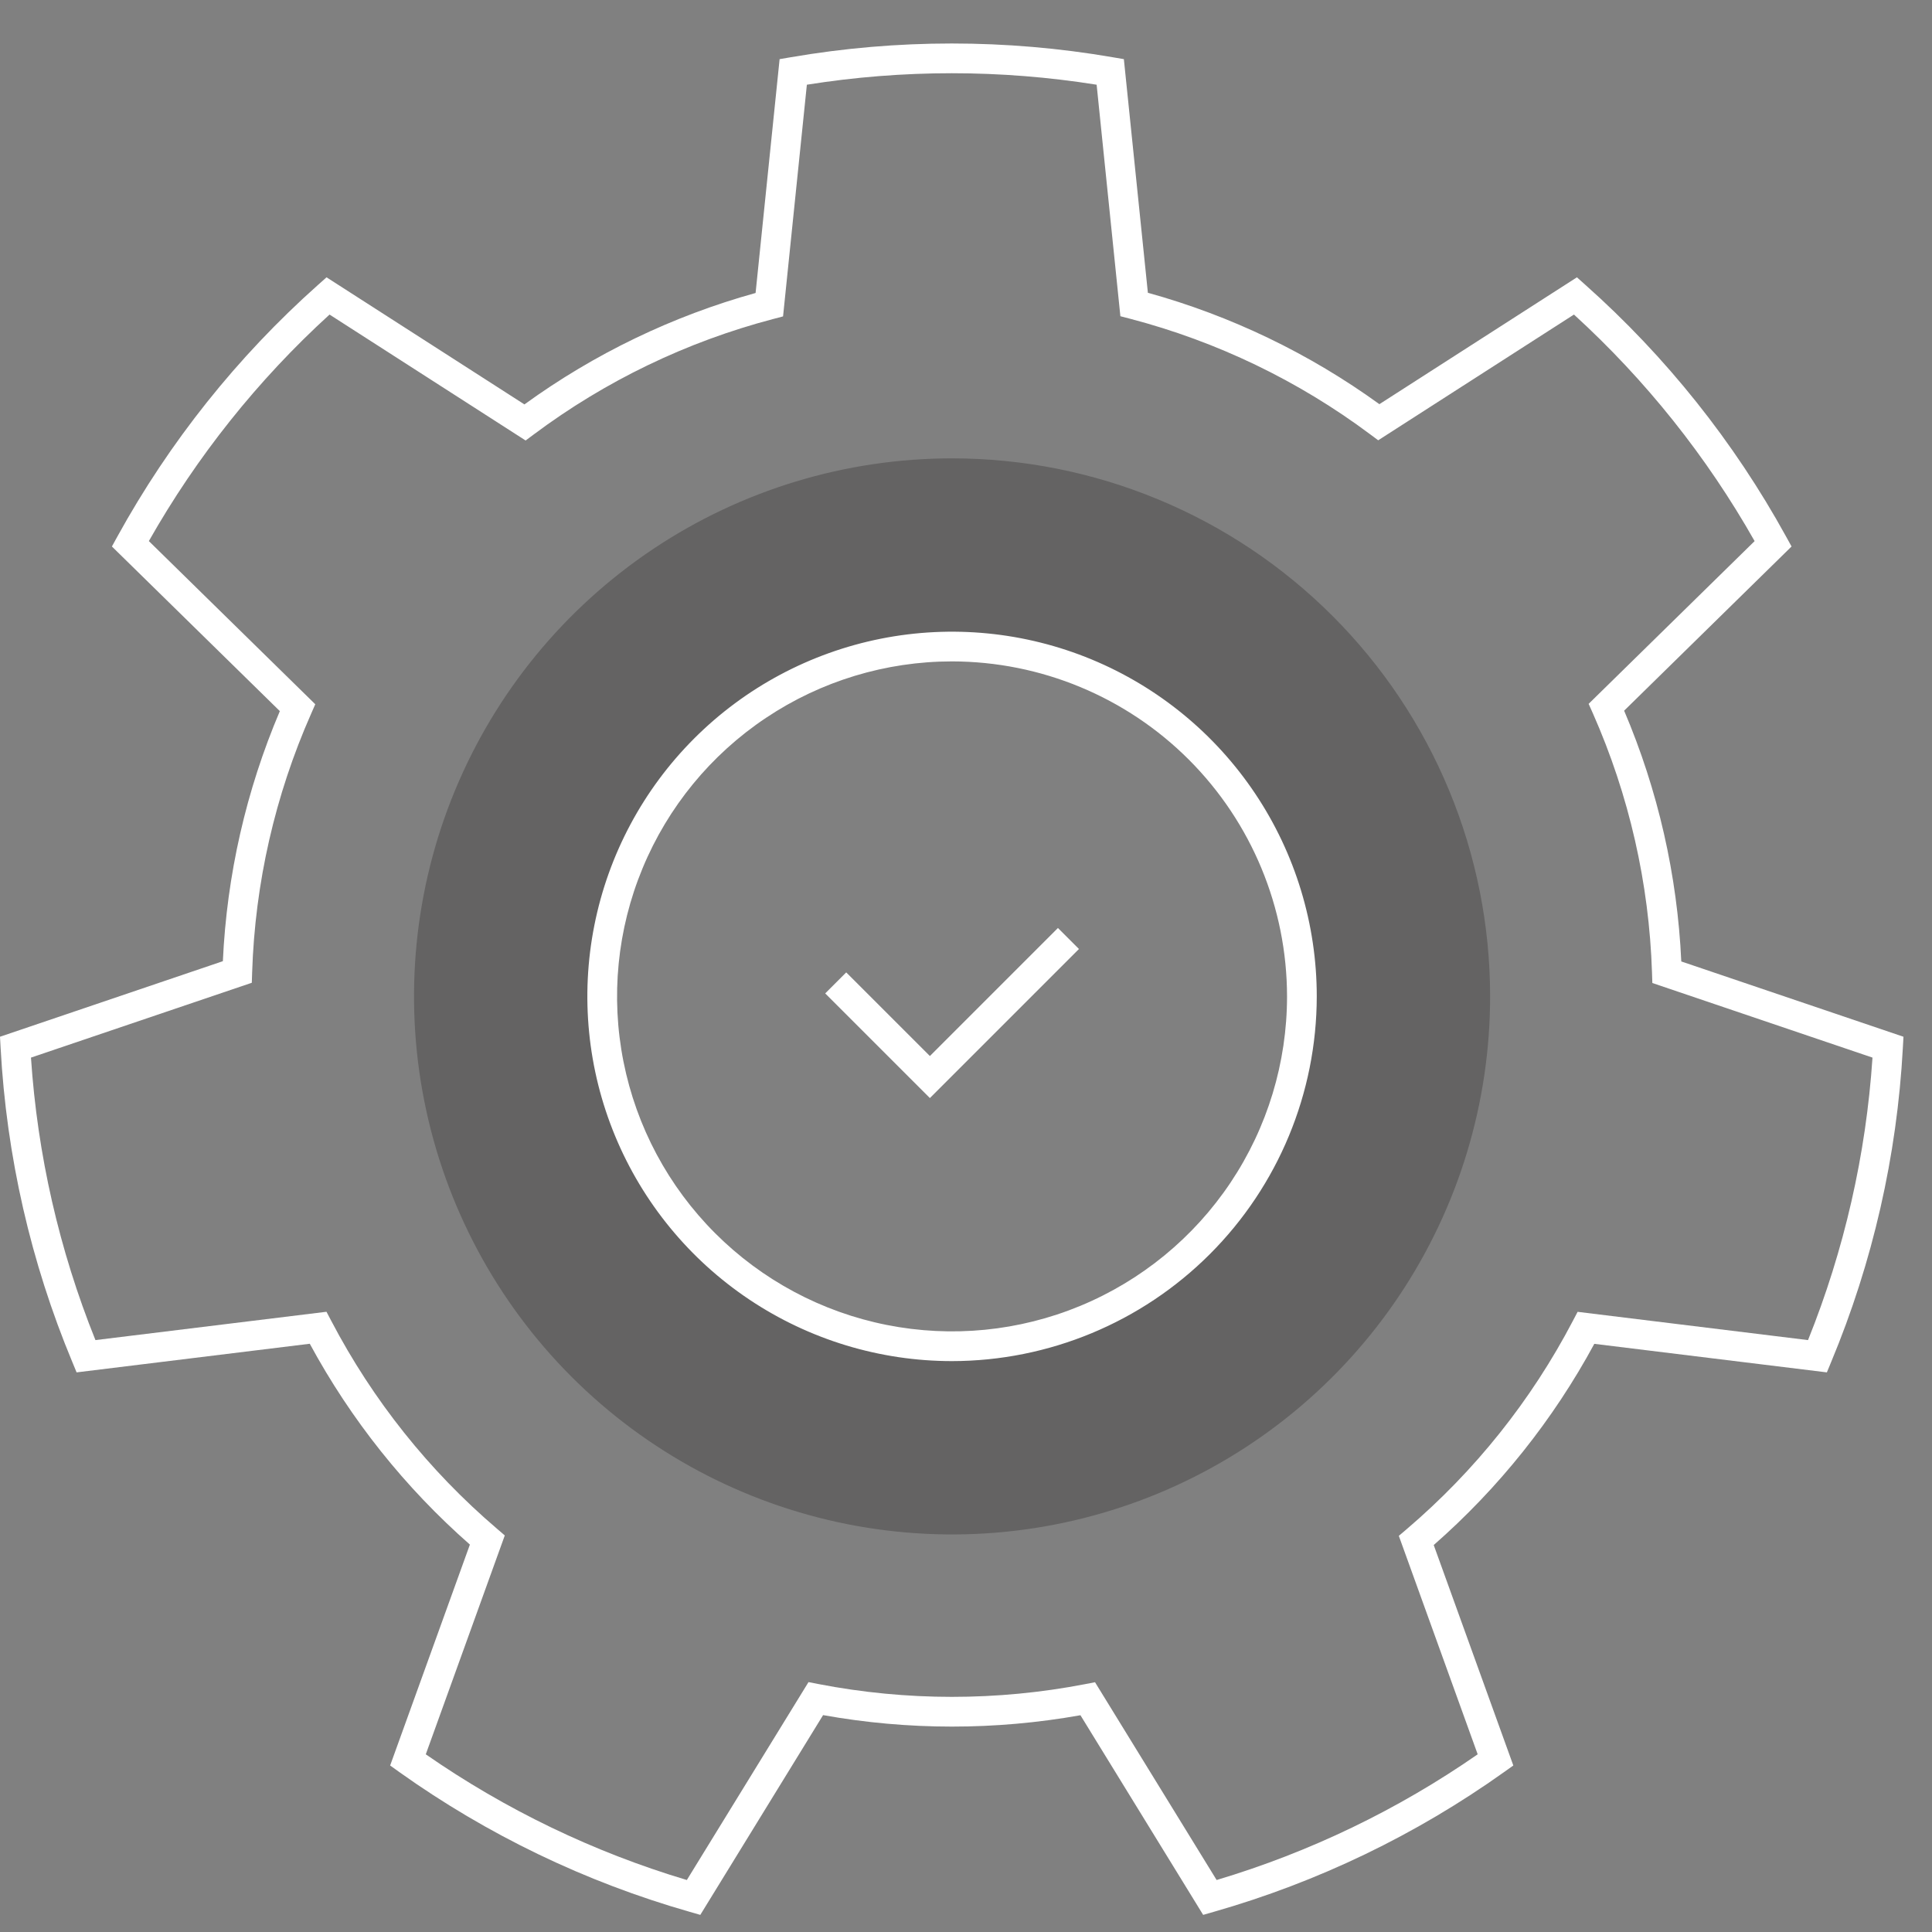 <svg width="65" height="65" viewBox="0 0 65 65" fill="none" xmlns="http://www.w3.org/2000/svg">
<rect x="0" y="0" width="65" height="65" fill="#808080" stroke="none"/>
<g clip-path="url(#clip0_17_2561)">
<path opacity="0.3" d="M32.031 15.421C28.451 15.421 24.951 16.482 21.974 18.471C18.997 20.461 16.677 23.288 15.307 26.596C13.937 29.903 13.579 33.543 14.277 37.054C14.976 40.566 16.7 43.791 19.232 46.323C21.763 48.854 24.989 50.578 28.5 51.277C32.011 51.975 35.651 51.617 38.959 50.247C42.267 48.877 45.094 46.556 47.083 43.58C49.072 40.603 50.133 37.103 50.133 33.523C50.133 31.145 49.665 28.791 48.755 26.595C47.846 24.399 46.512 22.403 44.831 20.723C43.15 19.041 41.155 17.708 38.959 16.799C36.762 15.889 34.408 15.421 32.031 15.421ZM32.031 45.293C29.703 45.293 27.428 44.602 25.492 43.309C23.556 42.016 22.048 40.177 21.157 38.027C20.266 35.876 20.033 33.509 20.487 31.226C20.942 28.943 22.062 26.846 23.709 25.2C25.355 23.553 27.452 22.433 29.735 21.978C32.018 21.524 34.385 21.757 36.536 22.648C38.686 23.539 40.525 25.048 41.818 26.983C43.111 28.919 43.801 31.195 43.801 33.523C43.801 35.068 43.497 36.599 42.906 38.027C42.314 39.455 41.447 40.752 40.354 41.845C39.261 42.938 37.964 43.805 36.535 44.397C35.107 44.988 33.577 45.293 32.031 45.293V45.293Z" fill="#231F20"/>
<path d="M31.285 36.943L27.763 33.422L28.47 32.715L31.285 35.529L35.593 31.221L36.3 31.928L31.285 36.943Z" fill="white"/>
<path d="M23.561 64.424L23.196 64.319C19.698 63.32 16.397 61.73 13.434 59.619L13.126 59.398L15.809 51.966C13.627 50.05 11.804 47.762 10.422 45.209L2.577 46.172L2.432 45.821C1.033 42.463 0.218 38.891 0.021 35.259L0 34.88L7.498 32.338C7.631 29.442 8.28 26.593 9.415 23.925L3.765 18.386L3.948 18.053C5.702 14.866 7.986 12.001 10.703 9.582L10.986 9.33L17.644 13.606C19.992 11.903 22.626 10.633 25.421 9.857L26.229 1.99L26.603 1.926C30.188 1.309 33.852 1.309 37.437 1.926L37.811 1.99L38.619 9.85C41.418 10.625 44.056 11.895 46.408 13.598L53.054 9.33L53.337 9.583C56.055 12.002 58.339 14.866 60.092 18.054L60.275 18.386L54.642 23.91C55.781 26.585 56.432 29.442 56.565 32.347L64.04 34.88L64.019 35.259C63.822 38.891 63.007 42.463 61.608 45.821L61.463 46.172L53.639 45.212C52.254 47.771 50.425 50.063 48.236 51.981L50.914 59.398L50.605 59.618C47.643 61.73 44.341 63.32 40.844 64.319L40.479 64.424L36.35 57.707C33.486 58.218 30.555 58.217 27.692 57.703L23.561 64.424ZM36.841 56.597L40.932 63.251C44.065 62.315 47.029 60.887 49.715 59.022L47.062 51.672L47.325 51.448C49.62 49.492 51.519 47.114 52.916 44.442L53.077 44.135L60.829 45.086C62.049 42.053 62.781 38.845 62.998 35.582L55.591 33.072L55.58 32.726C55.484 29.715 54.808 26.751 53.589 23.996L53.448 23.68L59.032 18.205C57.421 15.359 55.369 12.787 52.954 10.583L46.368 14.813L46.09 14.606C43.678 12.806 40.941 11.489 38.029 10.726L37.694 10.639L36.895 2.85C33.665 2.335 30.375 2.335 27.146 2.85L26.345 10.645L26.011 10.733C23.103 11.497 20.37 12.814 17.962 14.613L17.684 14.82L11.087 10.583C8.671 12.787 6.62 15.359 5.008 18.204L10.607 23.694L10.468 24.011C9.253 26.759 8.579 29.715 8.483 32.718L8.472 33.064L1.042 35.582C1.259 38.845 1.991 42.053 3.211 45.086L10.984 44.133L11.145 44.439C12.54 47.105 14.432 49.479 16.721 51.433L16.983 51.658L14.325 59.022C17.011 60.887 19.975 62.315 23.108 63.251L27.201 56.593L27.541 56.659C30.5 57.231 33.542 57.233 36.502 56.662L36.841 56.597Z" fill="white"/>
<path d="M32.031 45.793C29.604 45.793 27.232 45.073 25.214 43.725C23.196 42.377 21.624 40.461 20.695 38.219C19.766 35.977 19.523 33.509 19.997 31.129C20.47 28.749 21.638 26.563 23.354 24.846C25.07 23.13 27.257 21.962 29.637 21.488C32.017 21.015 34.484 21.258 36.726 22.186C38.968 23.115 40.885 24.688 42.233 26.706C43.581 28.723 44.301 31.096 44.301 33.523C44.298 36.776 43.004 39.895 40.703 42.195C38.403 44.495 35.284 45.789 32.031 45.793V45.793ZM32.031 22.252C29.802 22.252 27.623 22.913 25.77 24.152C23.916 25.39 22.472 27.15 21.619 29.21C20.766 31.269 20.542 33.535 20.977 35.721C21.412 37.908 22.485 39.916 24.062 41.492C25.638 43.068 27.646 44.142 29.832 44.576C32.019 45.011 34.285 44.788 36.344 43.935C38.403 43.082 40.164 41.637 41.402 39.784C42.64 37.931 43.301 35.752 43.301 33.522C43.298 30.535 42.109 27.67 39.997 25.557C37.884 23.444 35.019 22.256 32.031 22.252V22.252Z" fill="white"/>
</g>
<defs>
<clipPath id="clip0_17_2561">
<rect width="64.04" height="64" fill="white" transform="translate(0 0.902)"/>
</clipPath>
</defs>
</svg>
